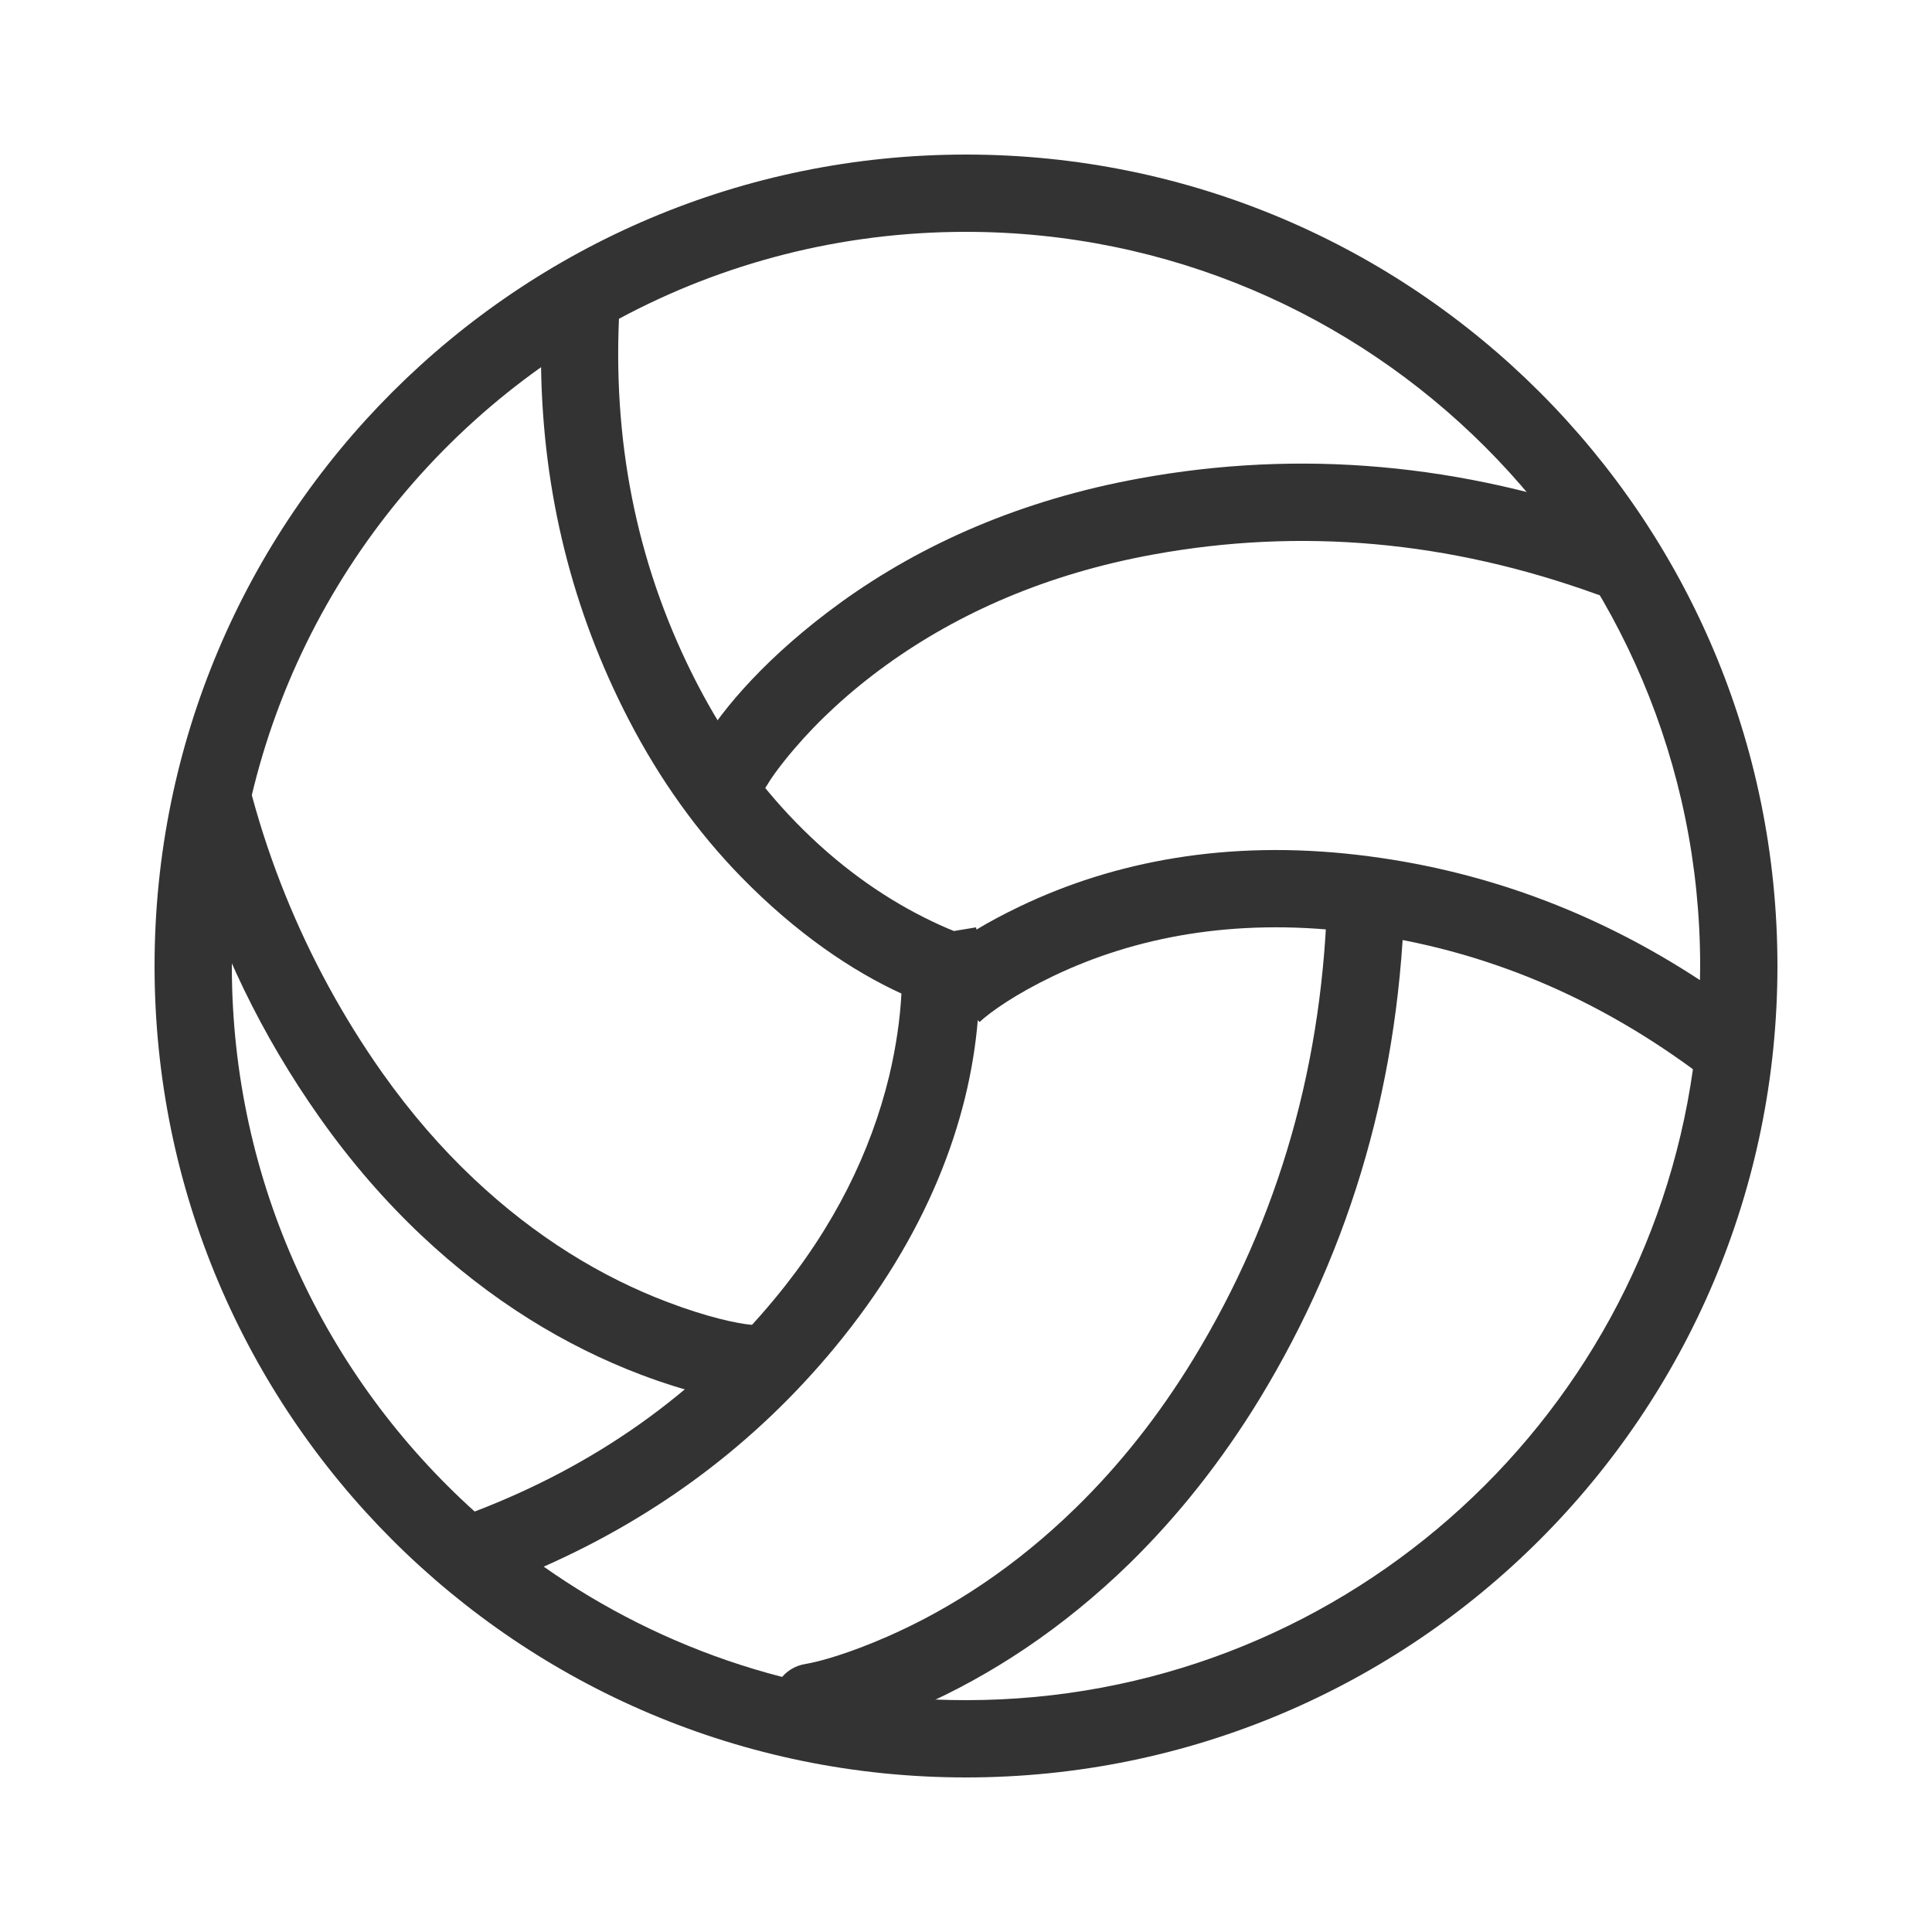 <svg width="19" height="19" viewBox="0 0 19 19" fill="none" xmlns="http://www.w3.org/2000/svg">
<path fill-rule="evenodd" clip-rule="evenodd" d="M7.548 7.715C7.441 7.895 7.208 7.956 7.027 7.849C6.846 7.743 6.786 7.51 6.893 7.329C7.108 6.964 7.555 6.441 8.271 5.923C9.074 5.344 10.047 4.917 11.2 4.706C12.789 4.415 14.379 4.557 15.964 5.13C16.162 5.201 16.264 5.419 16.193 5.616C16.121 5.814 15.903 5.916 15.706 5.845C14.246 5.317 12.792 5.188 11.337 5.454C10.298 5.644 9.43 6.025 8.716 6.54C8.351 6.804 8.05 7.085 7.811 7.365C7.671 7.529 7.584 7.652 7.548 7.715ZM7.393 13.029C7.601 13.05 7.753 13.235 7.733 13.444C7.713 13.653 7.528 13.806 7.32 13.786C7.104 13.765 6.749 13.688 6.3 13.518C5.563 13.238 4.828 12.794 4.144 12.149C3.786 11.811 3.451 11.426 3.144 10.991C2.574 10.184 2.15 9.309 1.873 8.366C1.802 8.126 2.252 6.678 2.275 6.84C2.467 8.187 2.999 9.474 3.76 10.551C4.039 10.945 4.34 11.292 4.662 11.595C5.27 12.168 5.919 12.561 6.567 12.806C6.949 12.951 7.24 13.015 7.393 13.029ZM13.815 8.747C13.819 8.537 13.059 8.522 13.055 8.732C13.021 10.436 12.582 11.978 11.736 13.365C11.393 13.927 11.005 14.413 10.581 14.827C9.989 15.406 9.355 15.82 8.724 16.096C8.351 16.259 8.067 16.34 7.917 16.365C7.71 16.399 7.571 16.595 7.605 16.802C7.64 17.009 7.836 17.149 8.043 17.114C8.251 17.079 8.595 16.982 9.028 16.793C9.741 16.481 10.451 16.017 11.113 15.371C11.581 14.912 12.008 14.377 12.385 13.761C13.301 12.257 13.778 10.584 13.815 8.747Z" fill="#333333"/>
<path fill-rule="evenodd" clip-rule="evenodd" d="M1.52 9.5C1.52 13.907 5.092 17.48 9.5 17.48C13.907 17.48 17.48 13.907 17.48 9.5C17.48 5.092 13.907 1.52 9.5 1.52C5.092 1.52 1.52 5.092 1.52 9.5ZM10.032 8.913C9.871 8.99 9.727 9.067 9.603 9.142L9.599 9.12L9.381 9.156C9.297 9.122 9.198 9.078 9.087 9.022C8.659 8.807 8.23 8.501 7.827 8.087C7.459 7.709 7.133 7.258 6.858 6.728C6.288 5.627 6.031 4.432 6.087 3.135C7.103 2.589 8.265 2.28 9.499 2.28C13.487 2.28 16.72 5.512 16.72 9.5C16.72 9.546 16.719 9.592 16.718 9.639C15.68 8.958 14.555 8.547 13.349 8.407C12.071 8.258 10.96 8.469 10.032 8.913ZM7.619 12.772C6.841 13.712 5.859 14.409 4.668 14.865C3.201 13.543 2.28 11.629 2.28 9.5C2.28 7.069 3.48 4.92 5.321 3.611C5.34 4.847 5.627 6.003 6.183 7.077C6.492 7.674 6.863 8.186 7.282 8.617C7.834 9.184 8.389 9.553 8.865 9.771C8.852 10.014 8.815 10.287 8.744 10.584C8.565 11.324 8.206 12.064 7.619 12.772ZM5.347 15.407C6.522 16.234 7.954 16.72 9.5 16.72C13.142 16.72 16.155 14.022 16.649 10.515C15.611 9.754 14.483 9.304 13.261 9.162C12.132 9.03 11.163 9.214 10.36 9.598C9.992 9.774 9.747 9.946 9.633 10.051L9.616 10.032C9.533 11.024 9.123 12.148 8.205 13.257C7.433 14.189 6.479 14.906 5.347 15.407Z" fill="#333333"/>
</svg>
